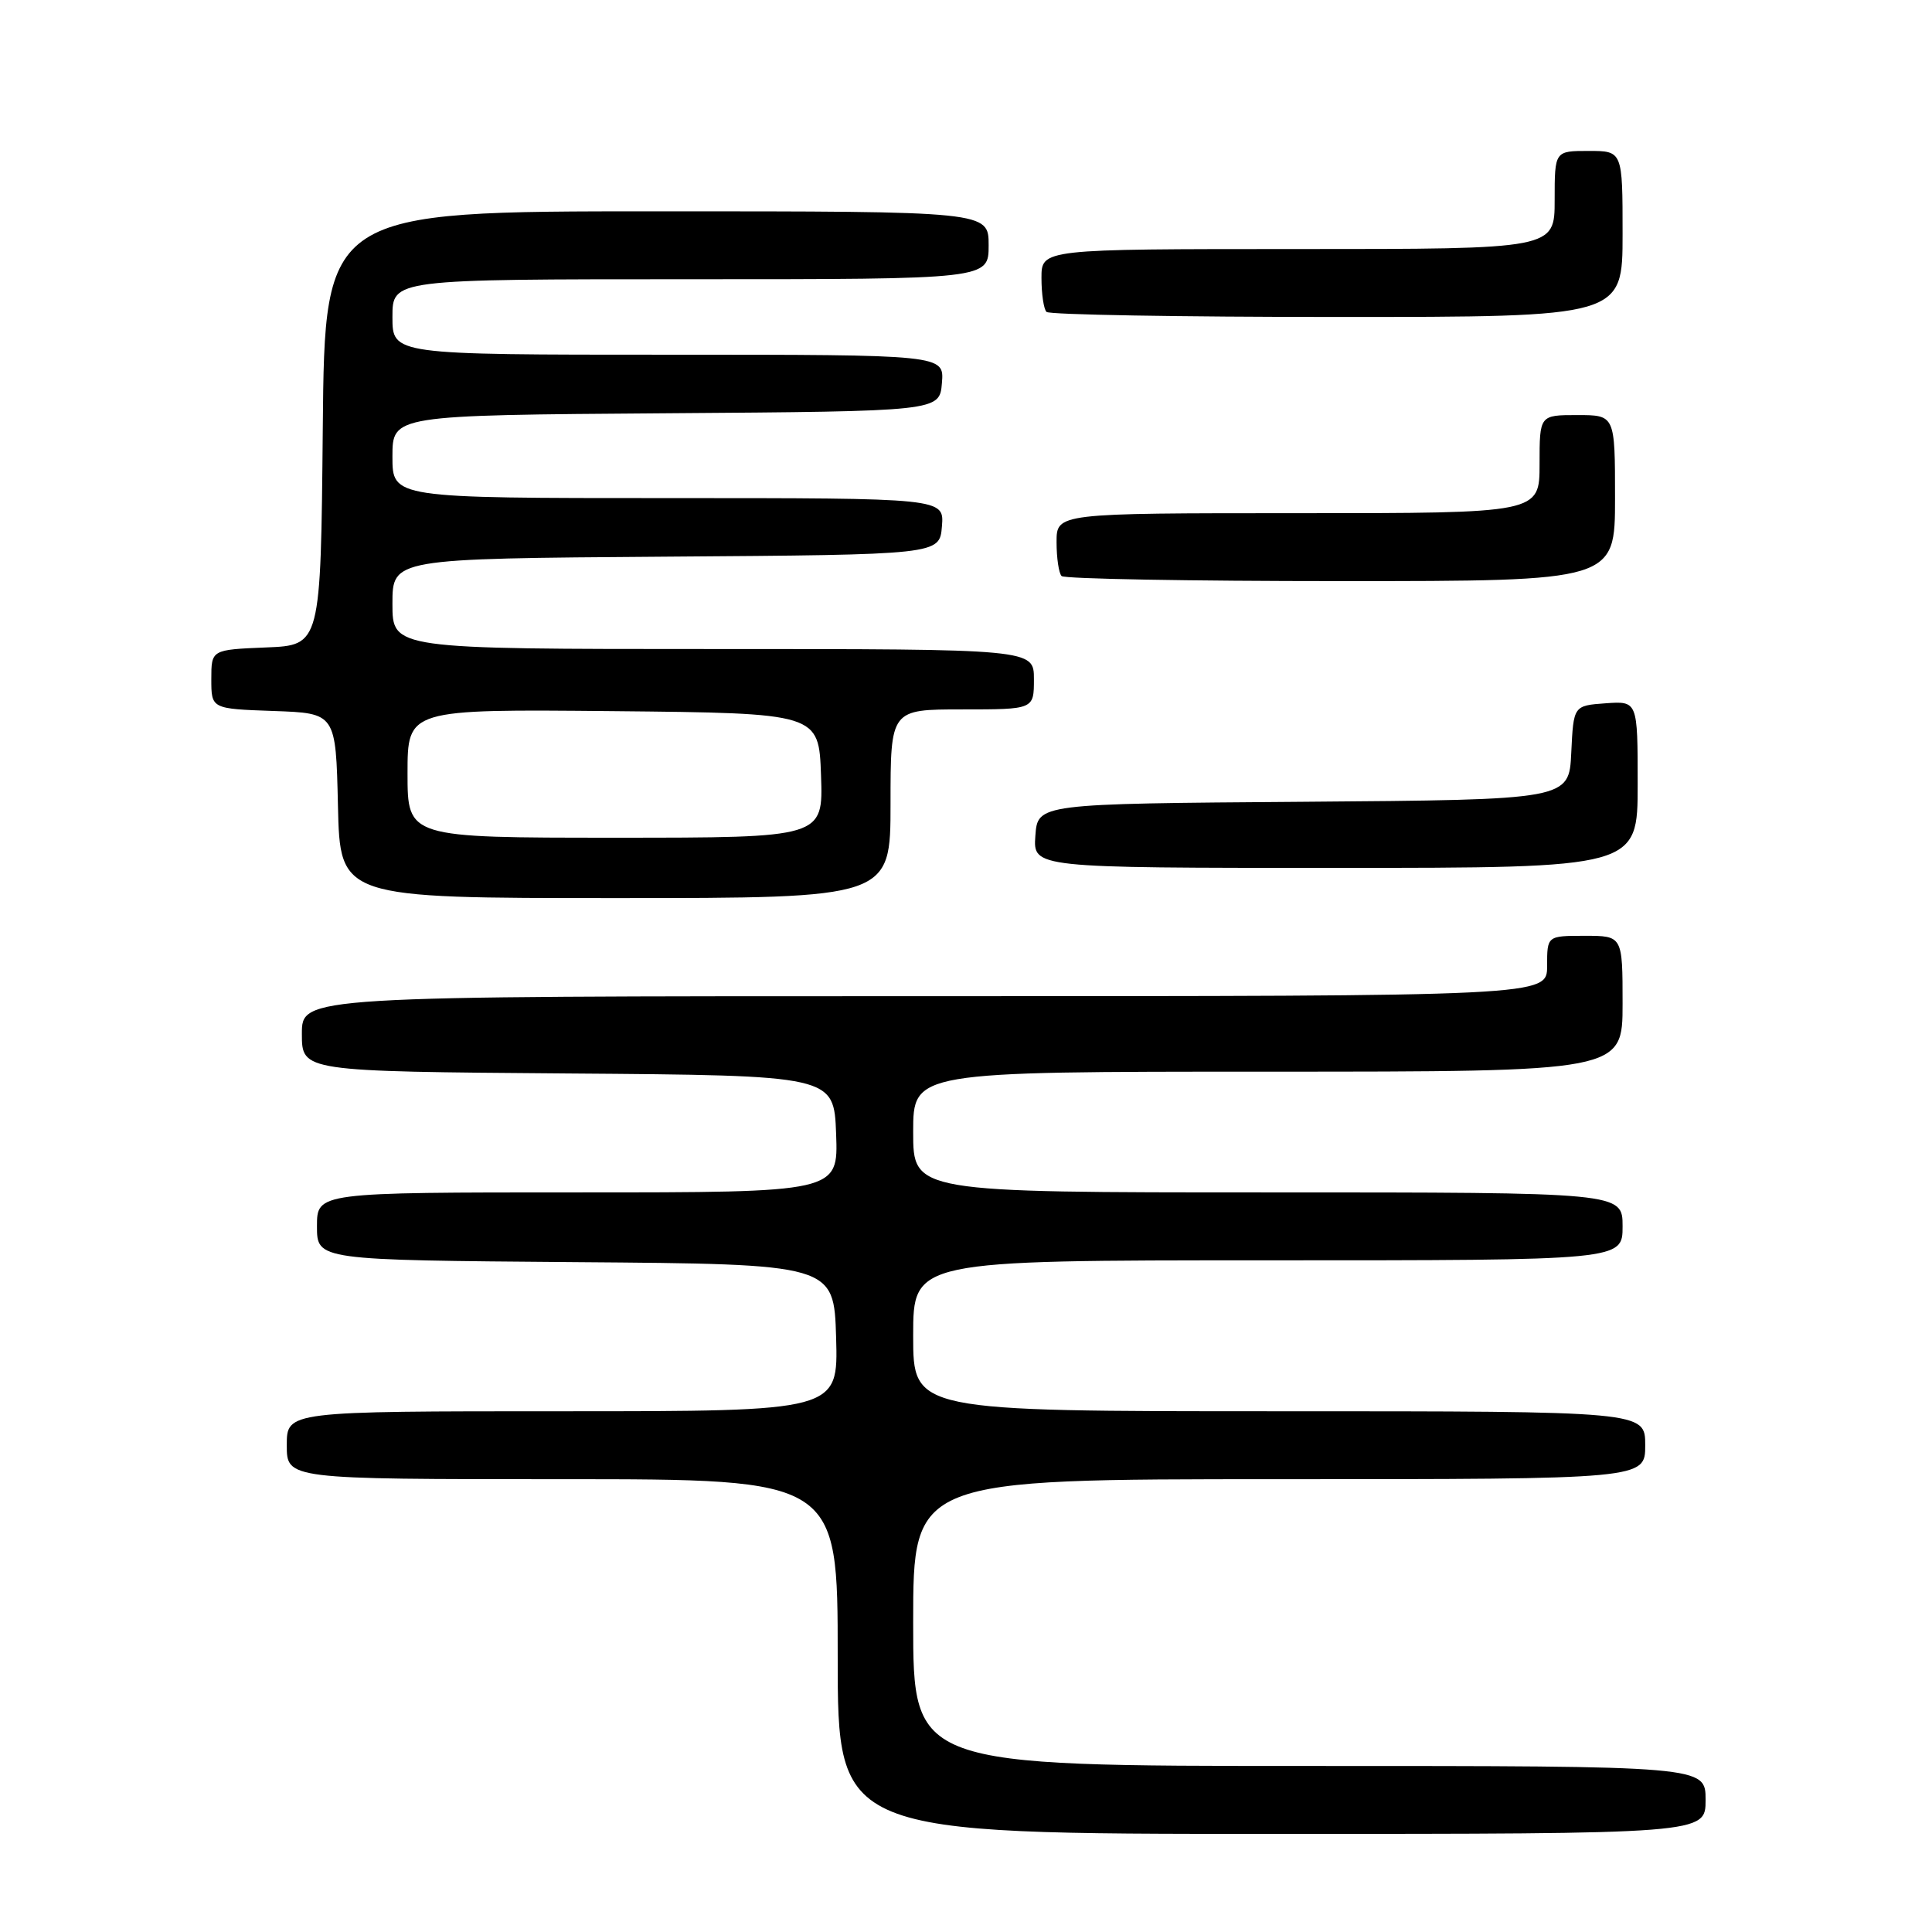 <?xml version="1.0" encoding="UTF-8" standalone="no"?>
<!DOCTYPE svg PUBLIC "-//W3C//DTD SVG 1.1//EN" "http://www.w3.org/Graphics/SVG/1.1/DTD/svg11.dtd" >
<svg xmlns="http://www.w3.org/2000/svg" xmlns:xlink="http://www.w3.org/1999/xlink" version="1.1" viewBox="0 0 256 256">
 <g >
 <path fill="currentColor"
d=" M 226.00 238.50 C 226.00 234.00 226.00 234.00 173.50 234.00 C 121.00 234.00 121.00 234.00 121.00 215.00 C 121.00 196.00 121.00 196.00 169.50 196.00 C 218.00 196.00 218.00 196.00 218.00 191.50 C 218.00 187.00 218.00 187.00 169.50 187.00 C 121.00 187.00 121.00 187.00 121.00 177.00 C 121.00 167.00 121.00 167.00 168.00 167.00 C 215.00 167.00 215.00 167.00 215.00 162.50 C 215.00 158.00 215.00 158.00 168.00 158.00 C 121.00 158.00 121.00 158.00 121.00 150.00 C 121.00 142.00 121.00 142.00 168.00 142.00 C 215.00 142.00 215.00 142.00 215.00 133.00 C 215.00 124.00 215.00 124.00 210.00 124.00 C 205.00 124.00 205.00 124.00 205.00 128.00 C 205.00 132.00 205.00 132.00 122.50 132.00 C 40.00 132.00 40.00 132.00 40.00 136.99 C 40.00 141.97 40.00 141.97 75.25 142.24 C 110.50 142.50 110.50 142.50 110.79 150.25 C 111.08 158.00 111.08 158.00 76.54 158.00 C 42.00 158.00 42.00 158.00 42.00 162.49 C 42.00 166.97 42.00 166.97 76.25 167.24 C 110.50 167.50 110.50 167.50 110.79 177.25 C 111.07 187.00 111.07 187.00 74.54 187.00 C 38.00 187.00 38.00 187.00 38.00 191.50 C 38.00 196.00 38.00 196.00 74.50 196.00 C 111.00 196.00 111.00 196.00 111.00 219.50 C 111.00 243.00 111.00 243.00 168.50 243.00 C 226.00 243.00 226.00 243.00 226.00 238.50 Z  M 118.00 106.50 C 118.00 94.00 118.00 94.00 127.50 94.00 C 137.00 94.00 137.00 94.00 137.00 90.00 C 137.00 86.00 137.00 86.00 94.50 86.00 C 52.00 86.00 52.00 86.00 52.00 80.01 C 52.00 74.02 52.00 74.02 88.25 73.76 C 124.50 73.50 124.50 73.50 124.81 69.75 C 125.12 66.00 125.12 66.00 88.56 66.00 C 52.00 66.00 52.00 66.00 52.00 60.51 C 52.00 55.02 52.00 55.02 88.25 54.76 C 124.50 54.50 124.50 54.50 124.81 50.75 C 125.12 47.00 125.12 47.00 88.56 47.00 C 52.00 47.00 52.00 47.00 52.00 42.00 C 52.00 37.00 52.00 37.00 91.50 37.00 C 131.00 37.00 131.00 37.00 131.00 32.50 C 131.00 28.00 131.00 28.00 87.02 28.00 C 43.03 28.00 43.03 28.00 42.77 56.75 C 42.50 85.50 42.50 85.50 35.25 85.79 C 28.00 86.09 28.00 86.09 28.00 90.00 C 28.00 93.92 28.00 93.92 36.25 94.21 C 44.50 94.50 44.50 94.50 44.78 106.75 C 45.06 119.00 45.06 119.00 81.53 119.00 C 118.00 119.00 118.00 119.00 118.00 106.50 Z  M 217.00 103.94 C 217.00 92.89 217.00 92.89 212.75 93.19 C 208.50 93.50 208.50 93.50 208.20 99.74 C 207.91 105.97 207.91 105.97 172.70 106.24 C 137.50 106.50 137.50 106.50 137.19 110.75 C 136.89 115.00 136.89 115.00 176.94 115.00 C 217.00 115.00 217.00 115.00 217.00 103.94 Z  M 214.00 66.00 C 214.00 55.00 214.00 55.00 209.00 55.00 C 204.00 55.00 204.00 55.00 204.00 61.50 C 204.00 68.00 204.00 68.00 172.00 68.00 C 140.00 68.00 140.00 68.00 140.00 71.83 C 140.00 73.94 140.30 75.97 140.67 76.33 C 141.03 76.70 157.68 77.00 177.67 77.00 C 214.00 77.00 214.00 77.00 214.00 66.00 Z  M 215.00 31.00 C 215.00 20.00 215.00 20.00 210.50 20.00 C 206.00 20.00 206.00 20.00 206.00 26.50 C 206.00 33.00 206.00 33.00 172.00 33.00 C 138.00 33.00 138.00 33.00 138.00 36.83 C 138.00 38.94 138.30 40.97 138.67 41.33 C 139.03 41.70 156.36 42.00 177.17 42.00 C 215.00 42.00 215.00 42.00 215.00 31.00 Z  M 54.00 102.48 C 54.00 93.97 54.00 93.97 81.25 94.23 C 108.50 94.50 108.50 94.50 108.79 102.75 C 109.08 111.00 109.08 111.00 81.54 111.00 C 54.00 111.00 54.00 111.00 54.00 102.48 Z "/>
</g>
</svg>